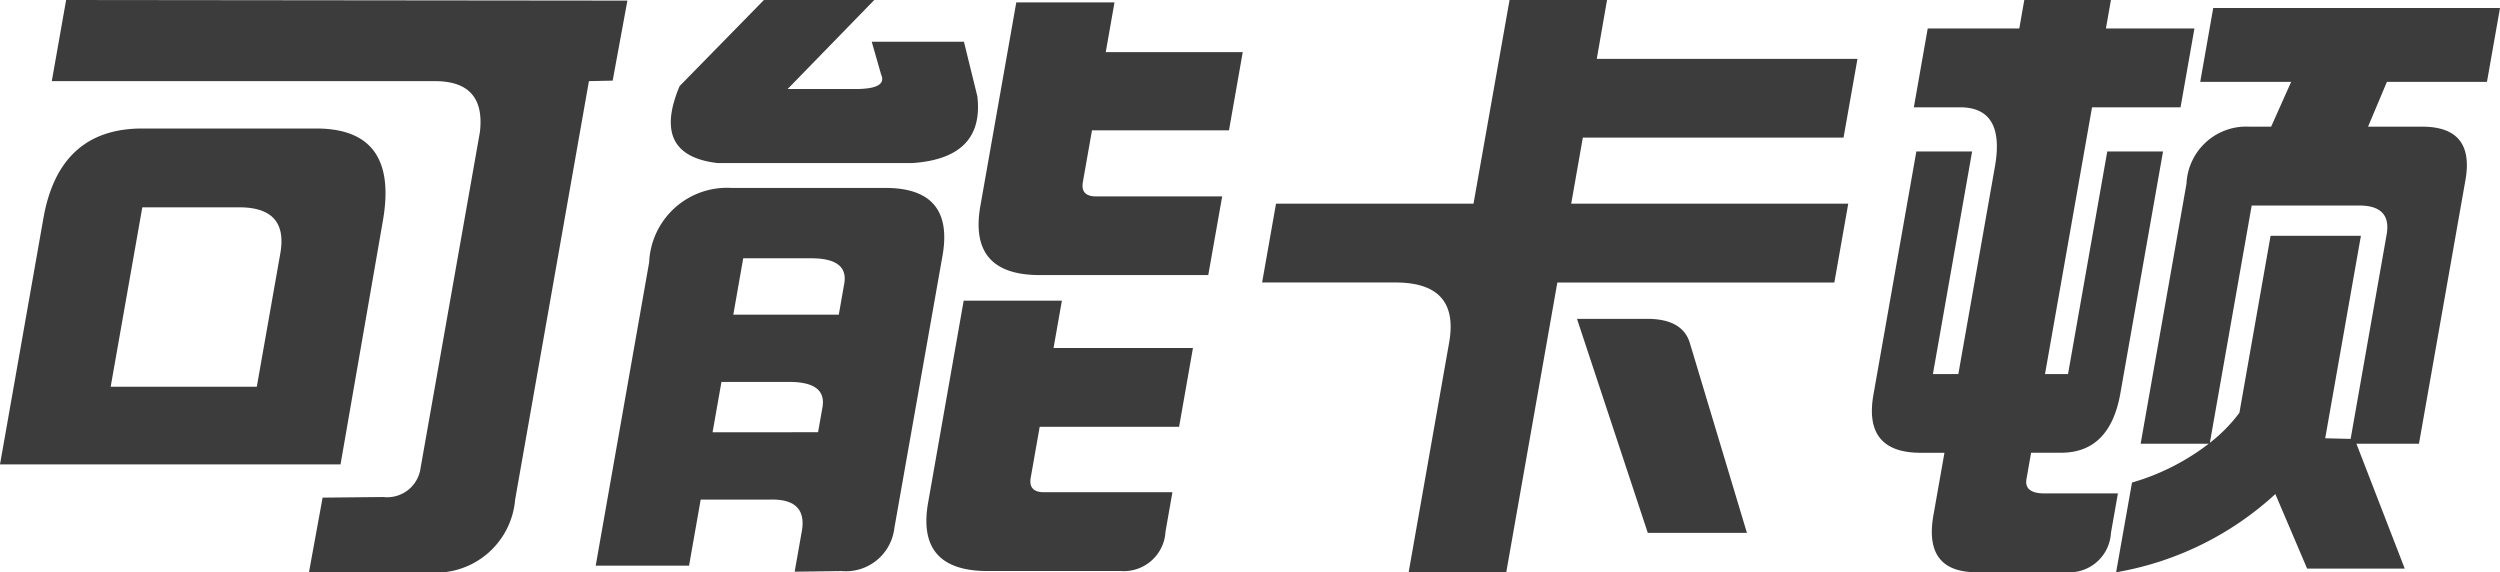 <svg xmlns="http://www.w3.org/2000/svg" width="78.634" height="18" viewBox="0 0 78.634 18">
  <path id="路径_22683" data-name="路径 22683" d="M78.677,3.122H75.53l-.593,1.41h1.7q1.659,0,1.363,1.679l-1.462,8.294H74.571l1.52,3.928h-3.07l-1-2.345a9.856,9.856,0,0,1-5.009,2.46l.5-2.822a7.261,7.261,0,0,0,2.414-1.221H67.784l1.442-8.179A1.882,1.882,0,0,1,71.22,4.533h.668l.63-1.41h-2.86L70.067.8h9.02Zm-7.4,3.89-1.316,7.464a4.88,4.88,0,0,0,.929-.944l.981-5.568h2.841l-1.123,6.369.8.02,1.132-6.426q.162-.916-.868-.915ZM69.039,3.923H66.255l-1.479,8.39H65.5l1.234-7h1.754l-1.342,7.608q-.33,1.869-1.873,1.868h-.935l-.144.821q-.082.457.568.458h2.307l-.219,1.239a1.311,1.311,0,0,1-1.4,1.24H62.59q-1.636-.019-1.324-1.792l.347-1.965h-.744q-1.813,0-1.489-1.831l1.349-7.646h1.754l-1.233,7h.8L63.2,5.791q.33-1.868-1.1-1.868h-1.45l.437-2.479h2.88l.158-.9H66.85l-.158.9h2.784Zm-10.6.953h-8.2l-.366,2.079h8.714l-.437,2.479H49.437L47.83,18.548H44.76l1.274-7.227q.333-1.888-1.688-1.888H40.151l.437-2.479H46.8L47.934.548H51L50.677,2.4h8.2ZM39.109,4.647H34.8l-.286,1.621q-.082.457.415.458h3.966L38.457,9.2H33.118q-2.208-.019-1.829-2.174L32.419.624h3.089l-.275,1.563h4.309Zm-9.964,1.03H23.024Q20.912,5.43,21.83,3.255L24.481.548h3.471l-2.725,2.8h2.135q1.011,0,.805-.458l-.295-1.03h2.9l.422,1.716Q31.422,5.524,29.145,5.677Zm-5.687.782H28.3q2.212,0,1.784,2.212l-1.5,8.485A1.536,1.536,0,0,1,26.92,18.51l-1.472.02.212-1.2q.233-1.106-.994-1.068H22.492l-.366,2.078H19.19L20.871,8.8A2.451,2.451,0,0,1,23.458,6.459Zm3.549,3.013q.142-.8-1.04-.8H23.83l-.312,1.773h3.318Zm-.823,4.671.138-.782q.141-.8-1.041-.8H23.145l-.279,1.583ZM18.977,3.1,16.656,16.26a2.506,2.506,0,0,1-2.749,2.288H10.171L10.6,16.2l1.91-.019a1.059,1.059,0,0,0,1.172-.915L15.548,4.7q.186-1.6-1.415-1.6H2.082L2.533.548,20.187.567l-.463,2.517ZM4.928,4.59H10.4q2.593,0,2.1,2.88l-1.336,7.684H.453l.219-1.24.212-1.2.934-5.3Q2.315,4.59,4.928,4.59Zm3.125,8.123H8.53l.084-.476L9.27,8.518q.255-1.449-1.29-1.449H4.929l-.995,5.644Zm22.711-2.707h3.089l-.262,1.487h4.385l-.436,2.479H33.155l-.282,1.6c-.054.3.084.458.415.458H37.33l-.218,1.24a1.313,1.313,0,0,1-1.4,1.239H31.477q-2.208-.019-1.831-2.154ZM53.6,11.321l1.8,5.987H52.282l-2.227-6.731H52.21Q53.357,10.559,53.6,11.321Z" transform="translate(-0.453 -0.548)" fill="#3c3c3c" fill-rule="evenodd"/>
</svg>
